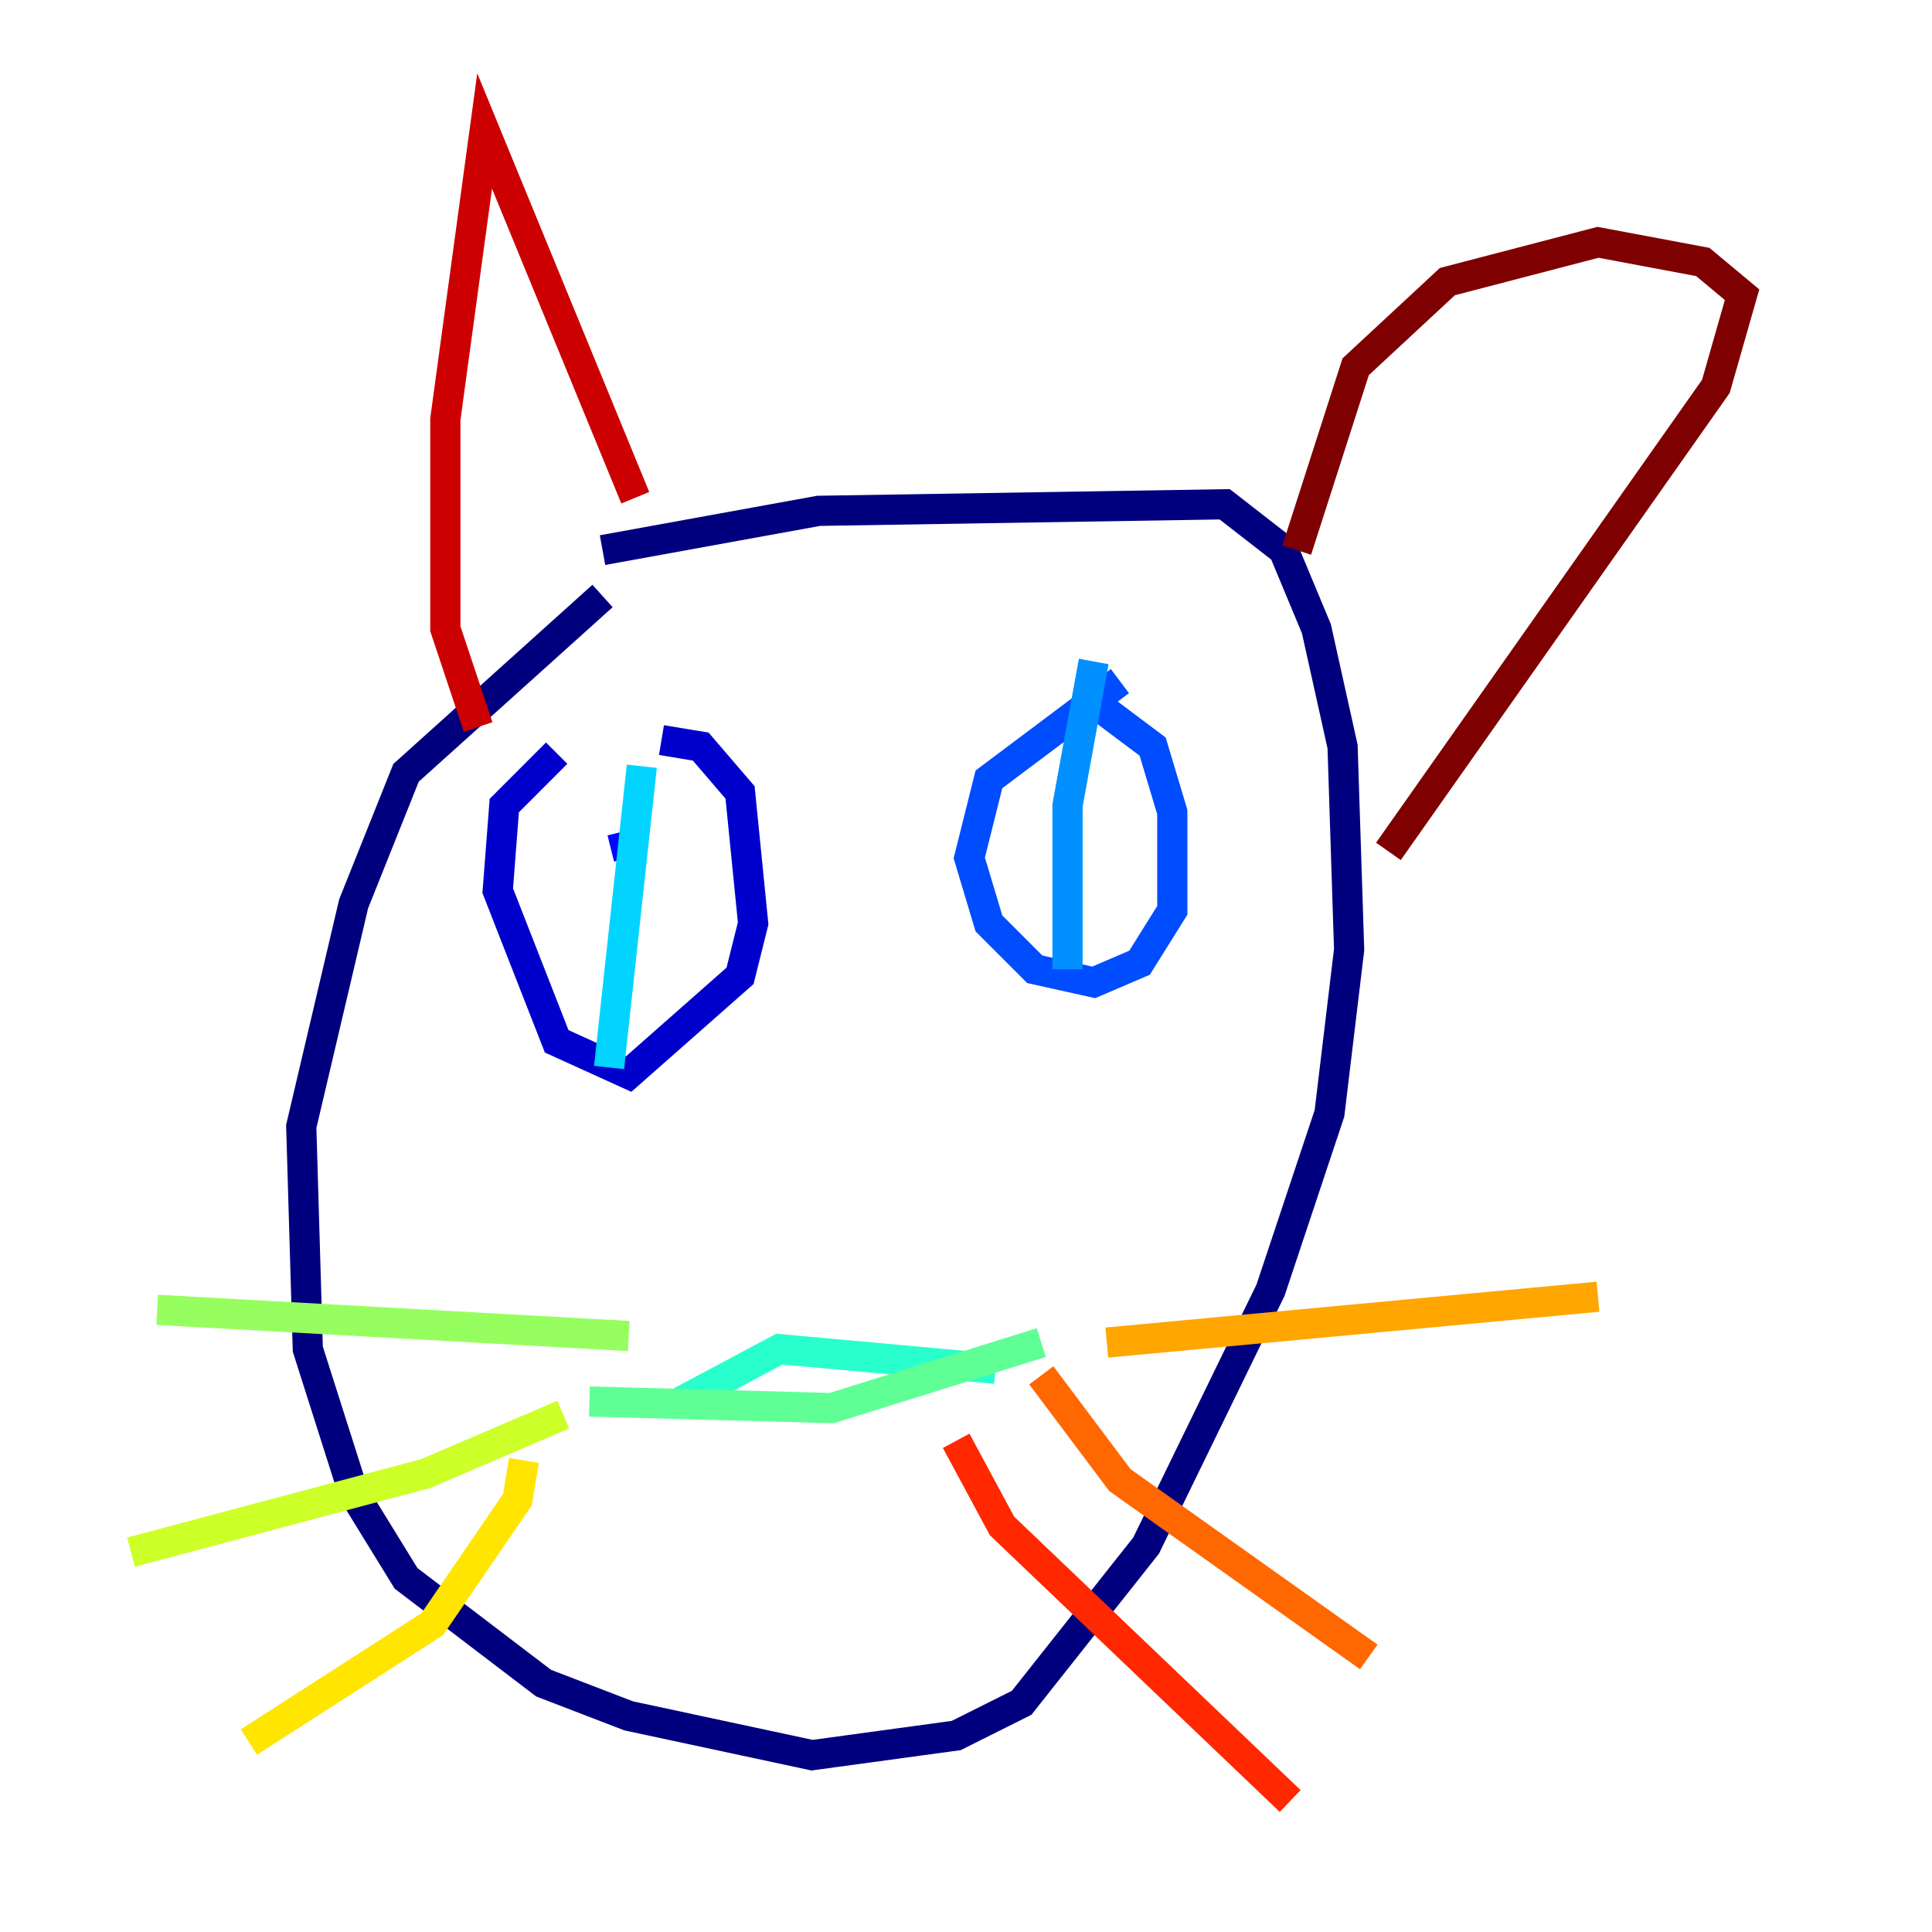 <?xml version="1.0" encoding="utf-8" ?>
<svg baseProfile="tiny" height="128" version="1.2" viewBox="0,0,128,128" width="128" xmlns="http://www.w3.org/2000/svg" xmlns:ev="http://www.w3.org/2001/xml-events" xmlns:xlink="http://www.w3.org/1999/xlink"><defs /><polyline fill="none" points="39.919,39.485 26.902,51.2 23.43,59.878 19.959,74.63 20.393,89.383 23.43,98.929 26.902,104.57 36.014,111.512 41.654,113.681 53.803,116.285 63.349,114.983 67.688,112.814 75.932,102.4 84.176,85.478 88.081,73.763 89.383,62.915 88.949,49.464 87.214,41.654 85.044,36.447 81.139,33.41 54.237,33.844 39.919,36.447" stroke="#00007f" stroke-width="2" /><polyline fill="none" points="36.881,49.898 33.41,53.37 32.976,59.01 36.881,68.99 41.654,71.159 49.031,64.651 49.898,61.18 49.031,52.502 46.427,49.464 43.824,49.031" stroke="#0000cc" stroke-width="2" /><polyline fill="none" points="41.654,56.841 41.22,55.105" stroke="#0008ff" stroke-width="2" /><polyline fill="none" points="74.197,45.125 65.519,51.634 64.217,56.841 65.519,61.18 68.556,64.217 72.461,65.085 75.498,63.783 77.668,60.312 77.668,53.803 76.366,49.464 72.895,46.861" stroke="#004cff" stroke-width="2" /><polyline fill="none" points="72.461,43.824 70.725,53.37 70.725,64.217" stroke="#0090ff" stroke-width="2" /><polyline fill="none" points="42.522,50.766 40.352,70.725" stroke="#00d4ff" stroke-width="2" /><polyline fill="none" points="45.125,92.854 51.634,89.383 65.953,90.685" stroke="#29ffcd" stroke-width="2" /><polyline fill="none" points="39.051,92.854 55.105,93.288 68.99,88.949" stroke="#5fff96" stroke-width="2" /><polyline fill="none" points="41.654,88.515 10.414,86.78" stroke="#96ff5f" stroke-width="2" /><polyline fill="none" points="37.315,93.722 28.203,97.627 8.678,102.834" stroke="#cdff29" stroke-width="2" /><polyline fill="none" points="34.712,96.759 34.278,99.363 28.637,107.607 16.488,115.417" stroke="#ffe500" stroke-width="2" /><polyline fill="none" points="73.329,88.949 105.871,85.912" stroke="#ffa600" stroke-width="2" /><polyline fill="none" points="68.99,91.119 74.197,98.061 90.685,109.776" stroke="#ff6700" stroke-width="2" /><polyline fill="none" points="63.349,95.458 66.386,101.098 85.478,119.322" stroke="#ff2800" stroke-width="2" /><polyline fill="none" points="31.675,48.163 29.505,41.654 29.505,27.77 32.108,8.678 42.088,32.976" stroke="#cc0000" stroke-width="2" /><polyline fill="none" points="85.912,36.447 89.817,24.298 95.891,18.658 105.871,16.054 112.814,17.356 115.417,19.525 113.681,25.6 91.986,56.407" stroke="#7f0000" stroke-width="2" /></svg>
